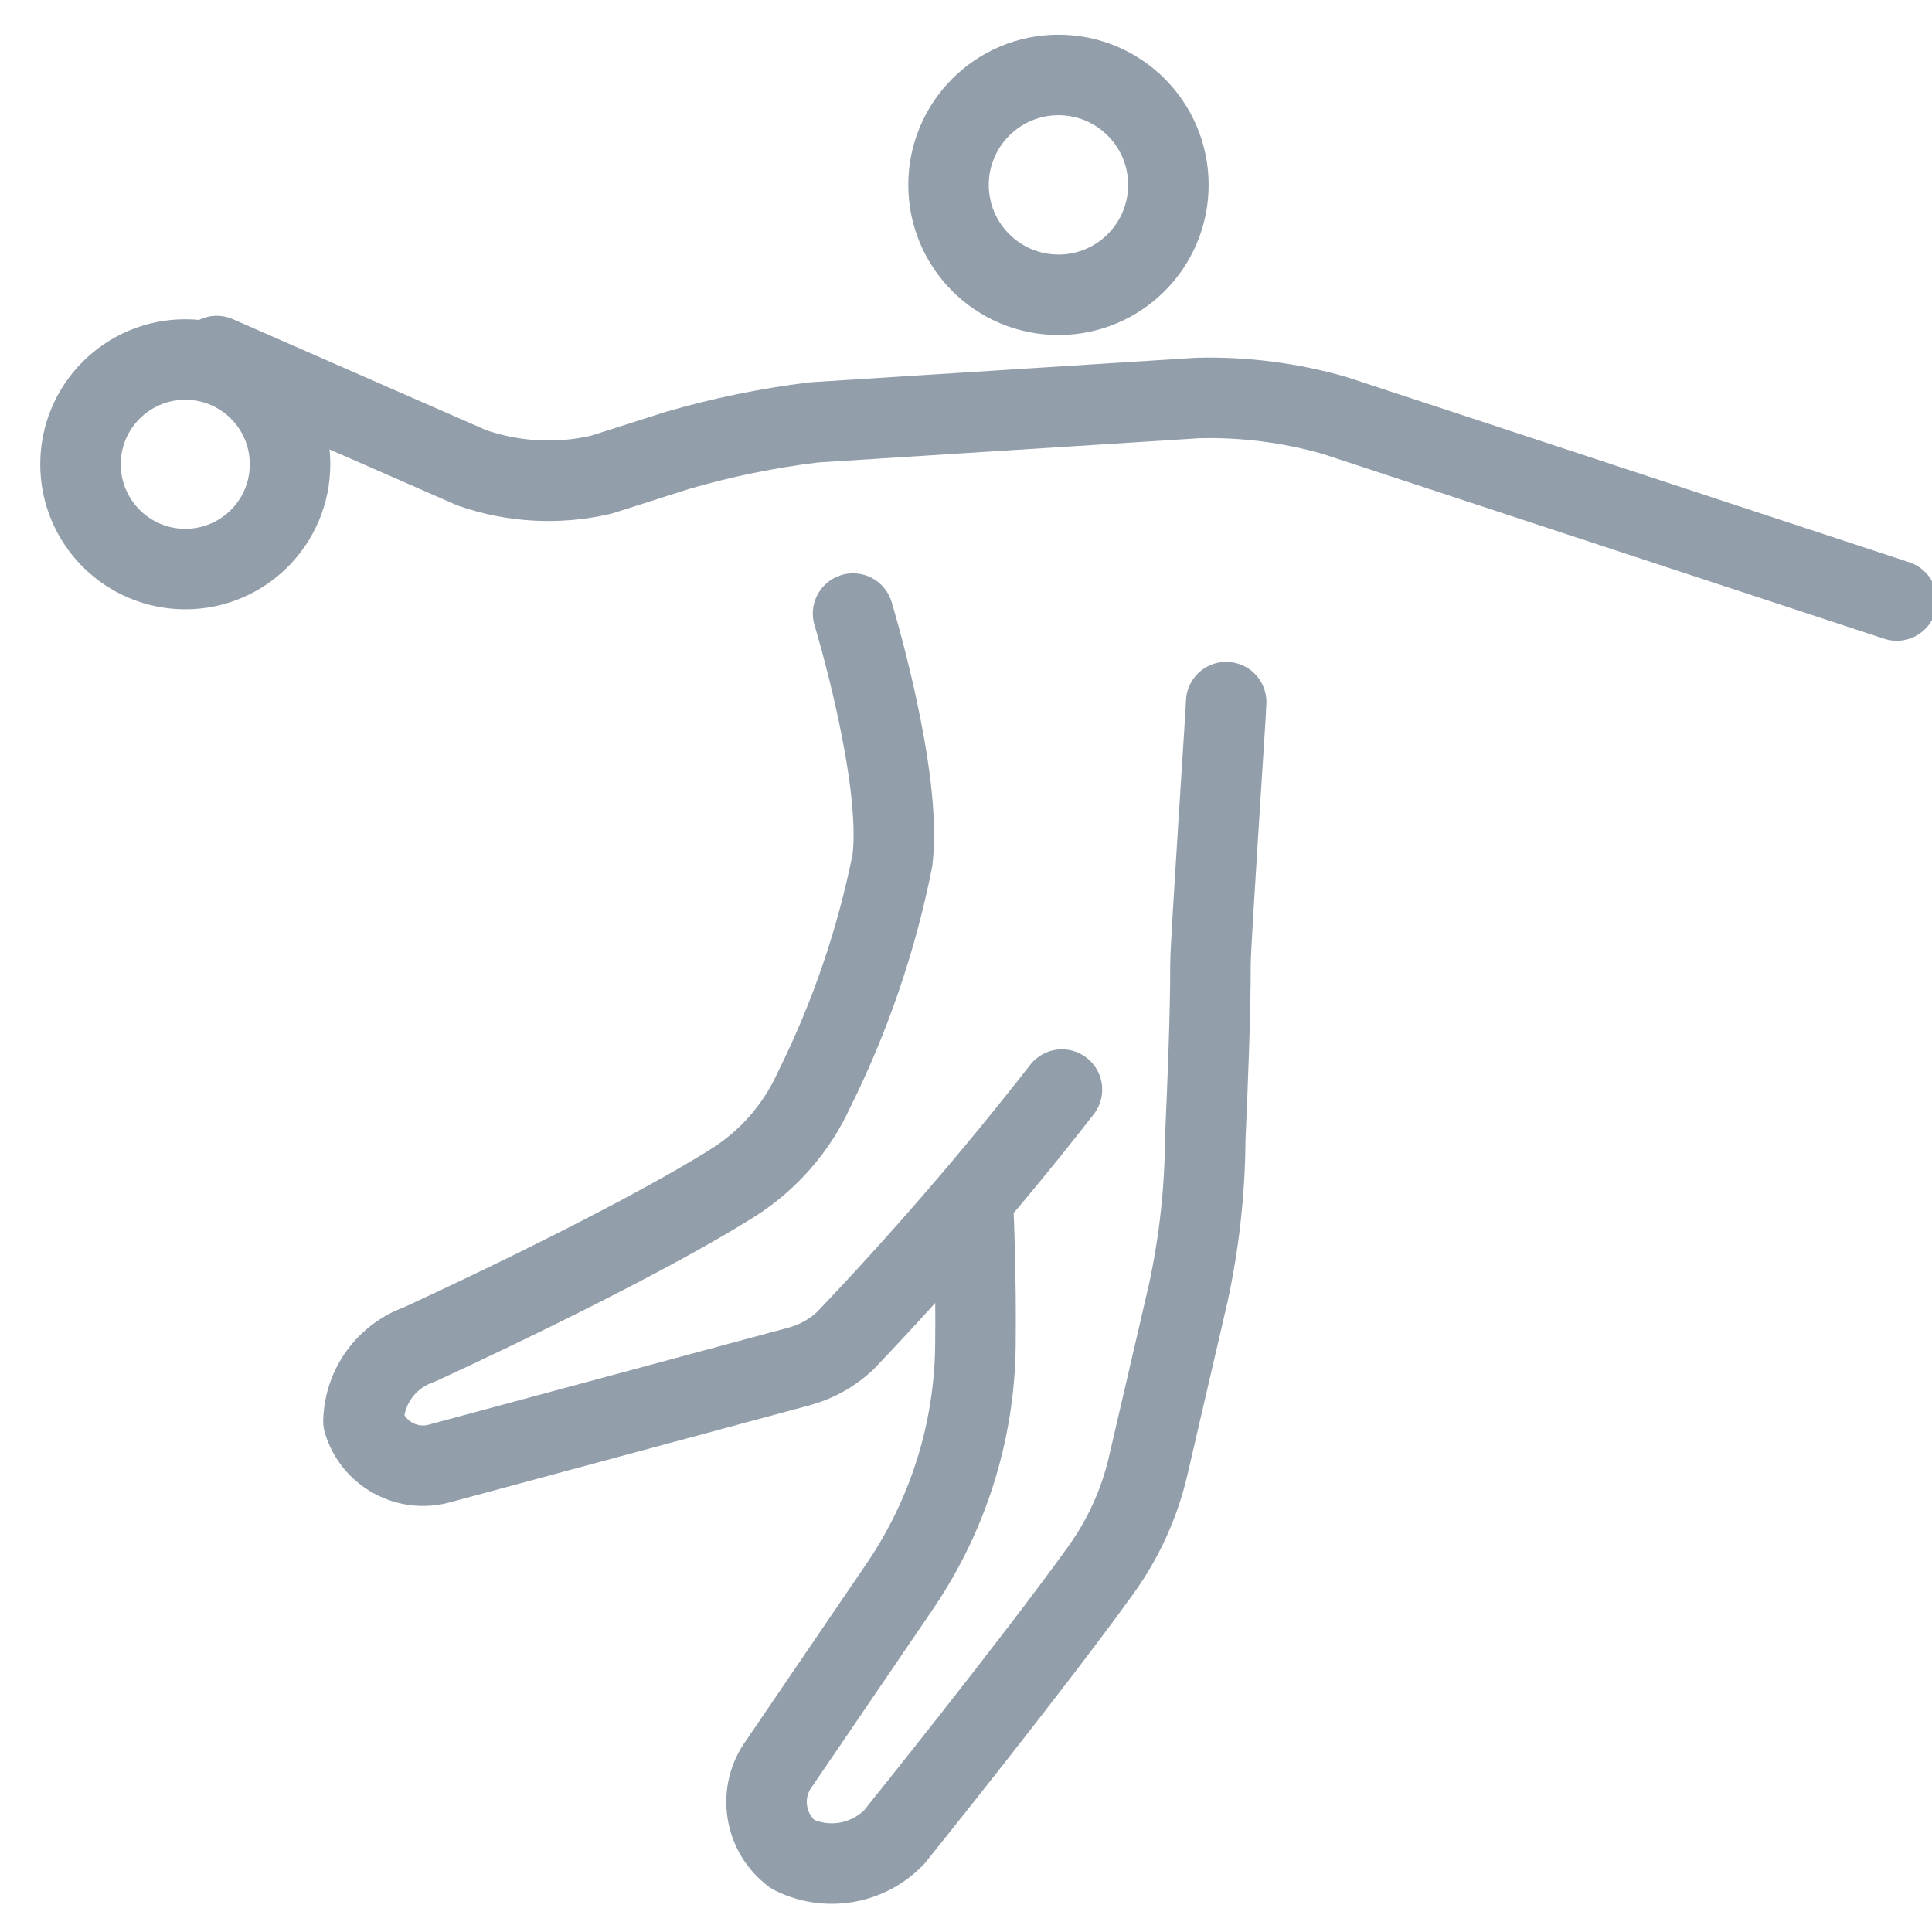<svg width="24" height="24" viewBox="0 0 24 24" fill="none" xmlns="http://www.w3.org/2000/svg">
<path d="M2.302 7.069C3.021 7.069 3.603 6.486 3.603 5.767C3.603 5.048 3.021 4.466 2.302 4.466C1.583 4.466 1 5.048 1 5.767C1 6.486 1.583 7.069 2.302 7.069Z" stroke="#929EAA" stroke-miterlimit="10"/>
<path d="M13.149 3.662C13.903 3.662 14.514 3.051 14.514 2.297C14.514 1.543 13.903 0.931 13.149 0.931C12.395 0.931 11.783 1.543 11.783 2.297C11.783 3.051 12.395 3.662 13.149 3.662Z" stroke="#929EAA" stroke-miterlimit="10"/>
<path d="M13.192 13.535C12.346 14.62 11.446 15.663 10.496 16.659C10.334 16.81 10.136 16.919 9.922 16.976L5.469 18.177C5.274 18.234 5.064 18.211 4.885 18.113C4.706 18.016 4.573 17.852 4.515 17.657C4.52 17.446 4.589 17.241 4.713 17.071C4.837 16.9 5.01 16.772 5.209 16.702C5.209 16.702 7.752 15.541 9.101 14.695C9.544 14.416 9.895 14.014 10.112 13.538C10.561 12.635 10.889 11.677 11.086 10.688C11.215 9.651 10.597 7.622 10.597 7.622" stroke="#929EAA" stroke-linecap="round" stroke-linejoin="round"/>
<path d="M12.094 15.123C12.094 15.123 12.127 15.891 12.117 16.726C12.103 17.789 11.777 18.823 11.18 19.702L9.677 21.909C9.551 22.081 9.499 22.297 9.532 22.508C9.564 22.72 9.679 22.91 9.851 23.037C10.056 23.139 10.289 23.173 10.516 23.134C10.742 23.095 10.95 22.985 11.109 22.82C11.109 22.82 12.837 20.672 13.68 19.497C13.957 19.111 14.155 18.674 14.263 18.21L14.761 16.063C14.897 15.434 14.968 14.793 14.972 14.149C15.003 13.46 15.038 12.571 15.037 11.975C15.037 11.701 15.232 8.825 15.232 8.722M2.692 4.423L5.86 5.811C6.376 5.991 6.932 6.021 7.465 5.898L8.419 5.594C8.973 5.433 9.539 5.317 10.112 5.247L14.884 4.944C15.456 4.93 16.026 5.003 16.576 5.16L23.562 7.46" stroke="#929EAA" stroke-linecap="round" stroke-linejoin="round"/>
</svg>
